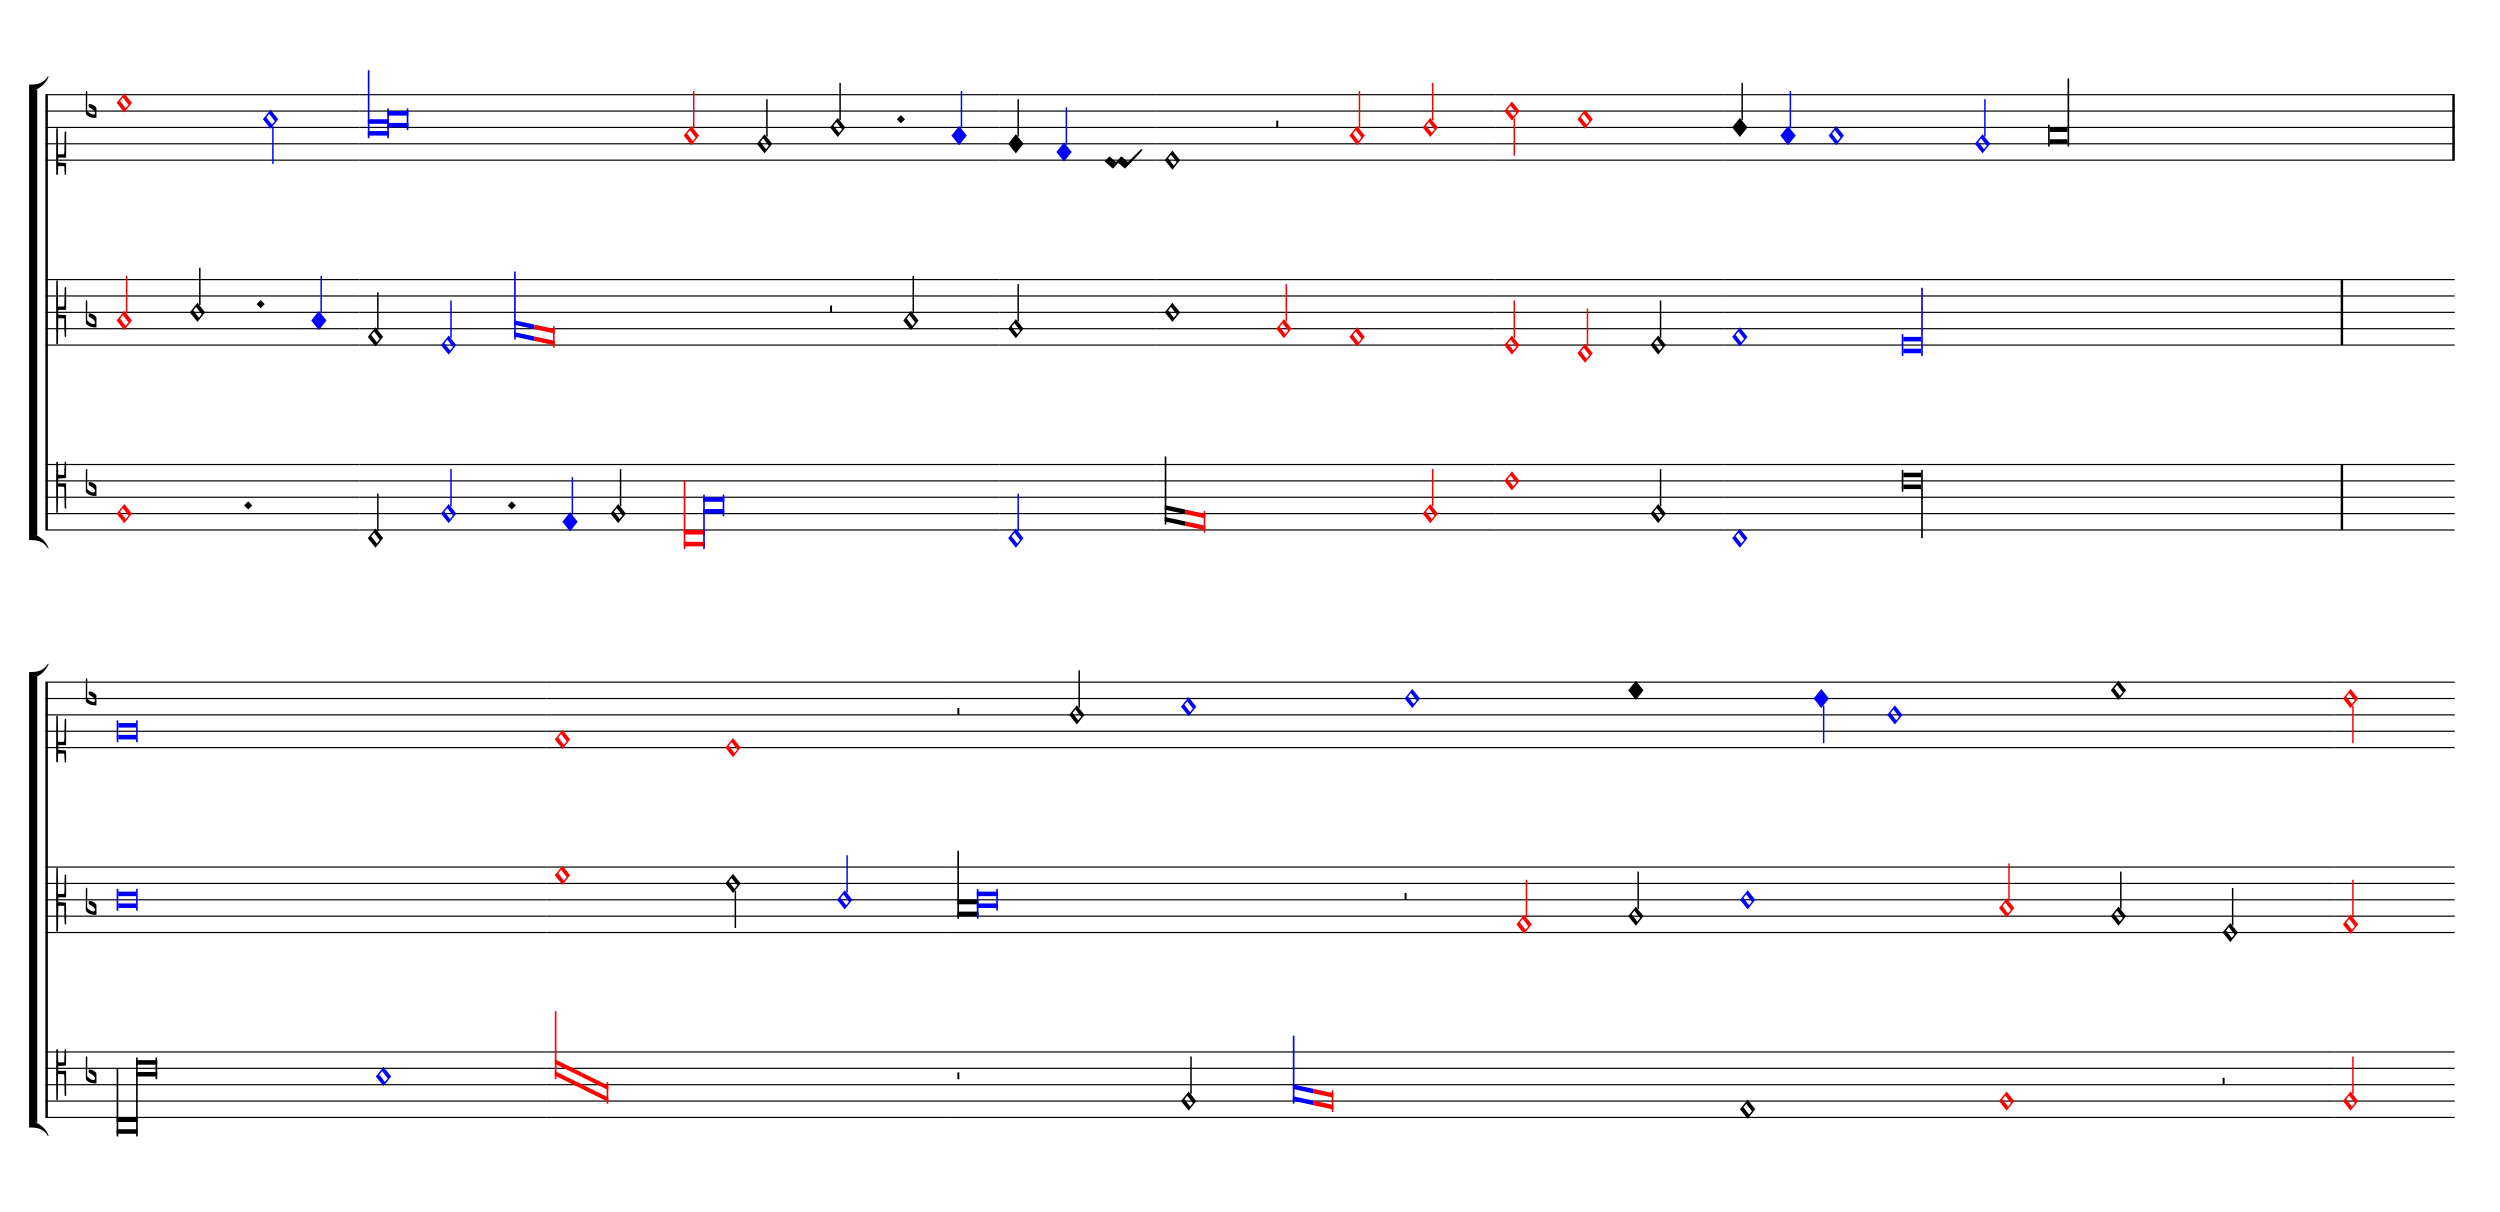 <ns0:svg xmlns="http://www.w3.org/1999/xlink" xmlns:ns0="http://www.w3.org/2000/svg" width="825" height="400" version="1.1" overflow="visible" id="da50j5y" viewBox="0 0 27500 13330">
   <ns0:desc>Engraved by Verovio 5.1.0[undefined]</ns0:desc>
   <ns0:defs>
      <ns0:symbol id="EA02-da50j5y" viewBox="0 0 1000 1000" overflow="visible">
         <ns0:path transform="scale(0.75,-0.75)" d="M98 240c7 0 10 -4 12 -6l106 -93l17 -10l11 6l80 93l18 10h1c5 0 9 -2 12 -6l105 -93c5 -4 10 -8 16 -12c199 199 268 265 284 265c4 0 12 -6 12 -10c0 -16 -93 -126 -337 -369l-6 -7c-9 -7 -16 -10 -20 -10h-1c-3 0 -7 2 -10 6l-105 94c-6 5 -12 7 -19 7 c-4 0 -7 -1 -9 -3l-81 -94c-7 -7 -14 -10 -19 -10h-1c-3 0 -7 2 -10 6v1l-104 93c-6 6 -33 29 -50 39c0 16 98 103 98 103z" stroke="black" />
      </ns0:symbol>
      <ns0:symbol id="E90A-da50j5y" viewBox="0 0 1000 1000" overflow="visible">
         <ns0:path transform="scale(0.75,-0.75)" d="M2 -206c0 55 -1 106 -1 155c0 240 2 404 3 426c0 0 2 17 19 17c15 0 15 -20 15 -20l3 -132l3 -118h70h40s6 -1 9 2s3 7 3 7l2 109l7 138c2 9 6 14 16 14c13 0 13 -20 13 -20v-154l-1 -152s-2 -4 -5 -7s-8 -3 -8 -3l-82 -5l-64 -3v-48v-49l69 -3s26 3 71 3c8 0 9 0 16 -7 c3 -7 3 -11 4 -19c0 -46 1 -226 1 -226v-244s8 -20 -12 -20s-19 20 -19 20l-4 222v27c0 53 0 164 -8 172c-5 5 -24 6 -35 6h-8h-79l-2 -315l-3 -204c0 -10 -9 -17 -17 -17c-7 0 -14 5 -14 17z" stroke="black" />
      </ns0:symbol>
      <ns0:symbol id="E9E0-da50j5y" viewBox="0 0 1000 1000" overflow="visible">
         <ns0:path transform="scale(0.75,-0.75)" d="M0 -49v426c0 13 2 36 18 36c12 -1 12 -18 12 -39c0 -20 -3 -362 -3 -362c0 -3 2 -9 11 -18c28 -33 74 -65 120 -65c6 0 28 2 28 35c0 37 -44 69 -76 86l-42 24s-9 1 -9 27v35c0 3 1 9 14 9c14 -1 50 -6 83 -26c32 -22 61 -38 61 -71v-185c0 -1 -14 -3 -26 -3h-2 c-20 0 -110 1 -171 60c0 0 -11 8 -18 31z" stroke="black" />
      </ns0:symbol>
      <ns0:symbol id="E907-da50j5y" viewBox="0 0 1000 1000" overflow="visible">
         <ns0:path transform="scale(0.75,-0.75)" d="M2 206l2 431c0 12 7 17 14 17c8 0 17 -7 17 -17l3 -204l2 -315h79h8c11 0 30 1 35 6c8 8 8 139 8 192v27l4 222s-1 20 19 20s12 -20 12 -20v-244s-1 -200 -1 -246c-1 -8 -1 -12 -4 -19c-7 -7 -8 -7 -16 -7c-45 0 -71 3 -71 3l-69 -3v-49v-48l64 -3l82 -5s5 0 8 -3 s5 -7 5 -7l1 -62v-154s0 -20 -13 -20c-10 0 -14 5 -16 14l-7 138l-2 19s0 4 -3 7s-9 2 -9 2h-40h-70l-3 -28l-3 -132s0 -20 -15 -20c-17 0 -19 17 -19 17c-1 22 -3 96 -3 336c0 49 1 100 1 155z" stroke="black" />
      </ns0:symbol>
      <ns0:symbol id="E004-da50j5y" viewBox="0 0 1000 1000" overflow="visible">
         <ns0:path transform="scale(0.75,-0.75)" d="M0 0h53c30 0 59 -1 83 -5c206 -95 258 -264 263 -271c0 -1 -14 -7 -15 -6c-88 154 -251 170 -321 170c-1 0 -63 1 -63 1v111z" stroke="black" />
      </ns0:symbol>
      <ns0:symbol id="E003-da50j5y" viewBox="0 0 1000 1000" overflow="visible">
         <ns0:path transform="scale(0.75,-0.75)" d="M0 -0v111c0 0 62 1 63 1c70 0 233 16 321 170c1 1 15 -5 15 -6c-5 -7 -57 -176 -263 -271c-24 -4 -53 -5 -83 -5h-53z" stroke="black" />
      </ns0:symbol>
      <ns0:symbol id="E93D-da50j5y" viewBox="0 0 1000 1000" overflow="visible">
         <ns0:path transform="scale(0.75,-0.75)" d="M156 195l156 -195l-156 -195l-156 195z" stroke="black" />
      </ns0:symbol>
      <ns0:symbol id="E909-da50j5y" viewBox="0 0 1000 1000" overflow="visible">
         <ns0:path transform="scale(0.75,-0.75)" d="M2 206l2 431c0 12 7 17 14 17c8 0 17 -7 17 -17l3 -204l2 -315h79h8c11 0 30 1 35 6c8 8 8 69 8 122v27l4 222s-1 20 19 20s12 -20 12 -20v-244s-1 -130 -1 -176c-1 -8 -1 -12 -4 -19c-7 -7 -8 -7 -16 -7c-45 0 -71 3 -71 3l-69 -3v-49v-48l64 -3l82 -5s5 0 8 -3 s5 -7 5 -7l1 -262v-154s0 -20 -13 -20c-10 0 -14 5 -16 14l-7 138l-2 219s0 4 -3 7s-9 2 -9 2h-40h-70l-3 -378l-3 -132s0 -20 -15 -20c-17 0 -19 17 -19 17c-1 22 -3 446 -3 686c0 49 1 100 1 155z" stroke="black" />
      </ns0:symbol>
      <ns0:symbol id="E93C-da50j5y" viewBox="0 0 1000 1000" overflow="visible">
         <ns0:path transform="scale(0.75,-0.75)" d="M156 195l156 -195l-156 -195l-156 195zM127 110l-57 -71l115 -149l57 71z" stroke="black" />
      </ns0:symbol>
      <ns0:symbol id="E93F-da50j5y" viewBox="0 0 1000 1000" overflow="visible">
         <ns0:path transform="scale(0.75,-0.75)" d="M0 -760v760h30v-760h-30z" stroke="black" />
      </ns0:symbol>
      <ns0:symbol id="E93E-da50j5y" viewBox="0 0 1000 1000" overflow="visible">
         <ns0:path transform="scale(0.75,-0.75)" d="M0 760h30v-760h-30v760z" stroke="black" />
      </ns0:symbol>
      <ns0:symbol id="E9F5-da50j5y" viewBox="0 0 1000 1000" overflow="visible">
         <ns0:path transform="scale(0.75,-0.75)" d="M0 140h40v-140h-40v140z" stroke="black" />
      </ns0:symbol>
      <ns0:symbol id="E9F4-da50j5y" viewBox="0 0 1000 1000" overflow="visible">
         <ns0:path transform="scale(0.75,-0.75)" d="M0 250h40v-140h-40v140z" stroke="black" />
      </ns0:symbol>
   </ns0:defs>
   <ns0:style type="text/css">#da50j5y g.page-margin {font-family:Times,serif;} #da50j5y g.ending, #da50j5y g.fing, #da50j5y g.reh, #da50j5y g.tempo {font-weight:bold;} #da50j5y g.dir, #da50j5y g.dynam, #da50j5y g.mNum {font-style:italic;} #da50j5y g.label {font-weight:normal;} #da50j5y path {stroke:currentColor}</ns0:style>
   <ns0:g class="page-margin" transform="translate(500, 500)">
         <ns0:g id="s1m0wrr4" class="system">
            <ns0:path d="M13 540 L13 5328" stroke-width="27" stroke="black" />
            <ns0:g id="g2c5tq2" class="grpSym">
               <ns0:use href="#E003-da50j5y" x="-180" y="489" height="720" width="720" />
               <ns0:use href="#E004-da50j5y" x="-180" y="5379" height="720" width="720" />
               <ns0:rect stroke-opacity="1" fill-opacity="1" x="-180" y="483" height="4902" width="90" />
            </ns0:g>
            <ns0:g id="sb8lybz" class="staff">
               <ns0:path d="M0 540 L3453 540" stroke-width="13" stroke="black" />
               <ns0:path d="M0 720 L3453 720" stroke-width="13" stroke="black" />
               <ns0:path d="M0 900 L3453 900" stroke-width="13" stroke="black" />
               <ns0:path d="M0 1080 L3453 1080" stroke-width="13" stroke="black" />
               <ns0:path d="M0 1260 L3453 1260" stroke-width="13" stroke="black" />
               <ns0:g id="c1jkrrki" class="clef">
                  <ns0:use href="#E907-da50j5y" x="117" y="1260" height="720" width="720" />
               </ns0:g>
               <ns0:g id="k1x71ixu" class="keySig">
                  <ns0:g id="k1074vtu" class="keyAccid">
                     <ns0:use href="#E9E0-da50j5y" x="444" y="720" height="720" width="720" />
                  </ns0:g>
               </ns0:g>
               <ns0:g id="l1wnx27h" class="layer">
                  <ns0:g id="n1ecl2e5" class="note" color="red" fill="red">
                     <ns0:g class="notehead">
                        <ns0:use href="#E93C-da50j5y" x="783" y="630" height="720" width="720" />
                     </ns0:g>
                  </ns0:g>
                  <ns0:g id="nnaffux" class="note" color="blue" fill="blue">
                     <ns0:g class="notehead">
                        <ns0:use href="#E93C-da50j5y" x="2392" y="810" height="720" width="720" />
                     </ns0:g>
                     <ns0:g id="s1pcg9wf" class="stem">
                        <ns0:use href="#E93F-da50j5y" x="2494" y="890" height="720" width="720" />
                     </ns0:g>
                  </ns0:g>
               </ns0:g>
            </ns0:g>
            <ns0:g id="s1ftcix4" class="staff">
               <ns0:path d="M0 2574 L3453 2574" stroke-width="13" stroke="black" />
               <ns0:path d="M0 2754 L3453 2754" stroke-width="13" stroke="black" />
               <ns0:path d="M0 2934 L3453 2934" stroke-width="13" stroke="black" />
               <ns0:path d="M0 3114 L3453 3114" stroke-width="13" stroke="black" />
               <ns0:path d="M0 3294 L3453 3294" stroke-width="13" stroke="black" />
               <ns0:g id="c1pzmjne" class="clef">
                  <ns0:use href="#E909-da50j5y" x="117" y="2934" height="720" width="720" />
               </ns0:g>
               <ns0:g id="kb4ee0d" class="keySig">
                  <ns0:g id="ko5xp95" class="keyAccid">
                     <ns0:use href="#E9E0-da50j5y" x="444" y="3024" height="720" width="720" />
                  </ns0:g>
               </ns0:g>
               <ns0:g id="ljr7u6s" class="layer">
                  <ns0:g id="n1w89wkk" class="note" color="red" fill="red">
                     <ns0:g class="notehead">
                        <ns0:use href="#E93C-da50j5y" x="783" y="3024" height="720" width="720" />
                     </ns0:g>
                     <ns0:g id="s1m4tb5e" class="stem">
                        <ns0:use href="#E93E-da50j5y" x="885" y="2944" height="720" width="720" />
                     </ns0:g>
                  </ns0:g>
                  <ns0:g id="n249m6m" class="note">
                     <ns0:g class="notehead">
                        <ns0:use href="#E93C-da50j5y" x="1588" y="2934" height="720" width="720" />
                     </ns0:g>
                     <ns0:g id="s1tvjodc" class="stem">
                        <ns0:use href="#E93E-da50j5y" x="1690" y="2854" height="720" width="720" />
                     </ns0:g>
                  </ns0:g>
                  <ns0:g id="dv4i4wu" class="dot">
                     <ns0:polygon stroke-opacity="1" fill-opacity="1" points="2322,2844 2367,2799 2412,2844 2367,2889" />
                  </ns0:g>
                  <ns0:g id="nmv4qe3" class="note" color="blue" fill="blue">
                     <ns0:g class="notehead">
                        <ns0:use href="#E93D-da50j5y" x="2923" y="3024" height="720" width="720" />
                     </ns0:g>
                     <ns0:g id="s3fsh68" class="stem">
                        <ns0:use href="#E93E-da50j5y" x="3025" y="2944" height="720" width="720" />
                     </ns0:g>
                  </ns0:g>
               </ns0:g>
            </ns0:g>
            <ns0:g id="s1wq2yb4" class="staff">
               <ns0:path d="M0 4608 L3453 4608" stroke-width="13" stroke="black" />
               <ns0:path d="M0 4788 L3453 4788" stroke-width="13" stroke="black" />
               <ns0:path d="M0 4968 L3453 4968" stroke-width="13" stroke="black" />
               <ns0:path d="M0 5148 L3453 5148" stroke-width="13" stroke="black" />
               <ns0:path d="M0 5328 L3453 5328" stroke-width="13" stroke="black" />
               <ns0:g id="c1p2cxtu" class="clef">
                  <ns0:use href="#E90A-da50j5y" x="117" y="4788" height="720" width="720" />
               </ns0:g>
               <ns0:g id="k1yj1sux" class="keySig">
                  <ns0:g id="k1cgpv5n" class="keyAccid">
                     <ns0:use href="#E9E0-da50j5y" x="444" y="4878" height="720" width="720" />
                  </ns0:g>
               </ns0:g>
               <ns0:g id="lki02s5" class="layer">
                  <ns0:g id="n1sv9u08" class="note" color="red" fill="red">
                     <ns0:g class="notehead">
                        <ns0:use href="#E93C-da50j5y" x="783" y="5148" height="720" width="720" />
                     </ns0:g>
                  </ns0:g>
                  <ns0:g id="diq6r8r" class="dot">
                     <ns0:polygon stroke-opacity="1" fill-opacity="1" points="2185,5058 2230,5013 2275,5058 2230,5103" />
                  </ns0:g>
               </ns0:g>
            </ns0:g>
            <ns0:g id="s1ri2csv" class="staff">
               <ns0:path d="M3453 540 L10497 540" stroke-width="13" stroke="black" />
               <ns0:path d="M3453 720 L10497 720" stroke-width="13" stroke="black" />
               <ns0:path d="M3453 900 L10497 900" stroke-width="13" stroke="black" />
               <ns0:path d="M3453 1080 L10497 1080" stroke-width="13" stroke="black" />
               <ns0:path d="M3453 1260 L10497 1260" stroke-width="13" stroke="black" />
               <ns0:g id="l1pne7mi" class="layer">
                  <ns0:g id="l1rl9os1" class="ligature">
                     <ns0:g id="n16zot0u" class="note" color="blue" fill="blue">
                        <ns0:polygon stroke-opacity="1" fill-opacity="1" points="3546,810 3778,810 3778,860 3546,860" />
                        <ns0:polygon stroke-opacity="1" fill-opacity="1" points="3546,990 3778,990 3778,940 3546,940" />
                        <ns0:rect stroke-opacity="1" fill-opacity="1" x="3546" y="270" height="750" width="18" rx="6" />
                     </ns0:g>
                     <ns0:g id="navyru5" class="note" color="blue" fill="blue">
                        <ns0:polygon stroke-opacity="1" fill-opacity="1" points="3760,720 3992,720 3992,770 3760,770" />
                        <ns0:polygon stroke-opacity="1" fill-opacity="1" points="3760,900 3992,900 3992,850 3760,850" />
                        <ns0:rect stroke-opacity="1" fill-opacity="1" x="3760" y="690" height="330" width="18" rx="6" />
                        <ns0:rect stroke-opacity="1" fill-opacity="1" x="3974" y="690" height="240" width="18" rx="6" />
                     </ns0:g>
                  </ns0:g>
                  <ns0:g id="n1ha1t2l" class="note" color="red" fill="red">
                     <ns0:g class="notehead">
                        <ns0:use href="#E93C-da50j5y" x="7021" y="990" height="720" width="720" />
                     </ns0:g>
                     <ns0:g id="srew7me" class="stem">
                        <ns0:use href="#E93E-da50j5y" x="7123" y="910" height="720" width="720" />
                     </ns0:g>
                  </ns0:g>
                  <ns0:g id="no59lw" class="note">
                     <ns0:g class="notehead">
                        <ns0:use href="#E93C-da50j5y" x="7826" y="1080" height="720" width="720" />
                     </ns0:g>
                     <ns0:g id="sqvzp1" class="stem">
                        <ns0:use href="#E93E-da50j5y" x="7928" y="1000" height="720" width="720" />
                     </ns0:g>
                  </ns0:g>
                  <ns0:g id="n1s33tsw" class="note">
                     <ns0:g class="notehead">
                        <ns0:use href="#E93C-da50j5y" x="8631" y="900" height="720" width="720" />
                     </ns0:g>
                     <ns0:g id="s1nyq2pi" class="stem">
                        <ns0:use href="#E93E-da50j5y" x="8733" y="820" height="720" width="720" />
                     </ns0:g>
                  </ns0:g>
                  <ns0:g id="d1nc3za0" class="dot">
                     <ns0:polygon stroke-opacity="1" fill-opacity="1" points="9365,810 9410,765 9455,810 9410,855" />
                  </ns0:g>
                  <ns0:g id="n1n5yydy" class="note" color="blue" fill="blue">
                     <ns0:g class="notehead">
                        <ns0:use href="#E93D-da50j5y" x="9966" y="990" height="720" width="720" />
                     </ns0:g>
                     <ns0:g id="svl5xhz" class="stem">
                        <ns0:use href="#E93E-da50j5y" x="10068" y="910" height="720" width="720" />
                     </ns0:g>
                  </ns0:g>
               </ns0:g>
            </ns0:g>
            <ns0:g id="sr4yy2l" class="staff">
               <ns0:path d="M3453 2574 L10497 2574" stroke-width="13" stroke="black" />
               <ns0:path d="M3453 2754 L10497 2754" stroke-width="13" stroke="black" />
               <ns0:path d="M3453 2934 L10497 2934" stroke-width="13" stroke="black" />
               <ns0:path d="M3453 3114 L10497 3114" stroke-width="13" stroke="black" />
               <ns0:path d="M3453 3294 L10497 3294" stroke-width="13" stroke="black" />
               <ns0:g id="lp5xk1v" class="layer">
                  <ns0:g id="n118qer1" class="note">
                     <ns0:g class="notehead">
                        <ns0:use href="#E93C-da50j5y" x="3546" y="3204" height="720" width="720" />
                     </ns0:g>
                     <ns0:g id="sx7ii5w" class="stem">
                        <ns0:use href="#E93E-da50j5y" x="3648" y="3124" height="720" width="720" />
                     </ns0:g>
                  </ns0:g>
                  <ns0:g id="nm33ovv" class="note" color="blue" fill="blue">
                     <ns0:g class="notehead">
                        <ns0:use href="#E93C-da50j5y" x="4351" y="3294" height="720" width="720" />
                     </ns0:g>
                     <ns0:g id="s8ybue0" class="stem">
                        <ns0:use href="#E93E-da50j5y" x="4453" y="3214" height="720" width="720" />
                     </ns0:g>
                  </ns0:g>
                  <ns0:g id="l1y00gxz" class="ligature">
                     <ns0:g id="nwgx33m" class="note" color="blue" fill="blue">
                        <ns0:polygon stroke-opacity="1" fill-opacity="1" points="5155,3021 5379,3069 5379,3119 5155,3071" />
                        <ns0:polygon stroke-opacity="1" fill-opacity="1" points="5155,3201 5379,3249 5379,3199 5155,3151" />
                        <ns0:rect stroke-opacity="1" fill-opacity="1" x="5155" y="2484" height="750" width="18" rx="6" />
                     </ns0:g>
                     <ns0:g id="n4026ww" class="note" color="red" fill="red">
                        <ns0:polygon stroke-opacity="1" fill-opacity="1" points="5378,3069 5601,3117 5601,3167 5378,3119" />
                        <ns0:polygon stroke-opacity="1" fill-opacity="1" points="5378,3249 5601,3297 5601,3247 5378,3199" />
                        <ns0:rect stroke-opacity="1" fill-opacity="1" x="5583" y="3084" height="240" width="18" rx="6" />
                     </ns0:g>
                  </ns0:g>
                  <ns0:g id="r1ultn3y" class="rest">
                     <ns0:use href="#E9F5-da50j5y" x="8631" y="2934" height="720" width="720" />
                     <ns0:g class="ledgerLines" />
                  </ns0:g>
                  <ns0:g id="n1gu6op6" class="note">
                     <ns0:g class="notehead">
                        <ns0:use href="#E93C-da50j5y" x="9436" y="3024" height="720" width="720" />
                     </ns0:g>
                     <ns0:g id="sejc58a" class="stem">
                        <ns0:use href="#E93E-da50j5y" x="9538" y="2944" height="720" width="720" />
                     </ns0:g>
                  </ns0:g>
               </ns0:g>
            </ns0:g>
            <ns0:g id="ssroux0" class="staff">
               <ns0:path d="M3453 4608 L10497 4608" stroke-width="13" stroke="black" />
               <ns0:path d="M3453 4788 L10497 4788" stroke-width="13" stroke="black" />
               <ns0:path d="M3453 4968 L10497 4968" stroke-width="13" stroke="black" />
               <ns0:path d="M3453 5148 L10497 5148" stroke-width="13" stroke="black" />
               <ns0:path d="M3453 5328 L10497 5328" stroke-width="13" stroke="black" />
               <ns0:g id="l11tbals" class="layer">
                  <ns0:g id="n5pgb4n" class="note">
                     <ns0:g class="notehead">
                        <ns0:use href="#E93C-da50j5y" x="3546" y="5418" height="720" width="720" />
                     </ns0:g>
                     <ns0:g id="snehktr" class="stem">
                        <ns0:use href="#E93E-da50j5y" x="3648" y="5338" height="720" width="720" />
                     </ns0:g>
                  </ns0:g>
                  <ns0:g id="nh9lxq" class="note" color="blue" fill="blue">
                     <ns0:g class="notehead">
                        <ns0:use href="#E93C-da50j5y" x="4351" y="5148" height="720" width="720" />
                     </ns0:g>
                     <ns0:g id="s1842pvo" class="stem">
                        <ns0:use href="#E93E-da50j5y" x="4453" y="5068" height="720" width="720" />
                     </ns0:g>
                  </ns0:g>
                  <ns0:g id="d1f4go0m" class="dot">
                     <ns0:polygon stroke-opacity="1" fill-opacity="1" points="5085,5058 5130,5013 5175,5058 5130,5103" />
                  </ns0:g>
                  <ns0:g id="nmg07ov" class="note" color="blue" fill="blue">
                     <ns0:g class="notehead">
                        <ns0:use href="#E93D-da50j5y" x="5686" y="5238" height="720" width="720" />
                     </ns0:g>
                     <ns0:g id="sswbb92" class="stem">
                        <ns0:use href="#E93E-da50j5y" x="5788" y="5158" height="720" width="720" />
                     </ns0:g>
                  </ns0:g>
                  <ns0:g id="n1wrhu0q" class="note">
                     <ns0:g class="notehead">
                        <ns0:use href="#E93C-da50j5y" x="6216" y="5148" height="720" width="720" />
                     </ns0:g>
                     <ns0:g id="s88k4v3" class="stem">
                        <ns0:use href="#E93E-da50j5y" x="6318" y="5068" height="720" width="720" />
                     </ns0:g>
                  </ns0:g>
                  <ns0:g id="l1o2g6do" class="ligature">
                     <ns0:g id="n1b6sx51" class="note" color="red" fill="red">
                        <ns0:polygon stroke-opacity="1" fill-opacity="1" points="7021,5328 7253,5328 7253,5378 7021,5378" />
                        <ns0:polygon stroke-opacity="1" fill-opacity="1" points="7021,5508 7253,5508 7253,5458 7021,5458" />
                        <ns0:rect stroke-opacity="1" fill-opacity="1" x="7021" y="4788" height="750" width="18" rx="6" />
                     </ns0:g>
                     <ns0:g id="n1ns8m3z" class="note" color="blue" fill="blue">
                        <ns0:polygon stroke-opacity="1" fill-opacity="1" points="7235,4968 7467,4968 7467,5018 7235,5018" />
                        <ns0:polygon stroke-opacity="1" fill-opacity="1" points="7235,5148 7467,5148 7467,5098 7235,5098" />
                        <ns0:rect stroke-opacity="1" fill-opacity="1" x="7235" y="4938" height="600" width="18" rx="6" />
                        <ns0:rect stroke-opacity="1" fill-opacity="1" x="7449" y="4938" height="240" width="18" rx="6" />
                     </ns0:g>
                  </ns0:g>
               </ns0:g>
            </ns0:g>
            <ns0:g id="s1ymd2ag" class="staff">
               <ns0:path d="M10497 540 L12219 540" stroke-width="13" stroke="black" />
               <ns0:path d="M10497 720 L12219 720" stroke-width="13" stroke="black" />
               <ns0:path d="M10497 900 L12219 900" stroke-width="13" stroke="black" />
               <ns0:path d="M10497 1080 L12219 1080" stroke-width="13" stroke="black" />
               <ns0:path d="M10497 1260 L12219 1260" stroke-width="13" stroke="black" />
               <ns0:g id="lf2eonp" class="layer">
                  <ns0:g id="nvspy2c" class="note">
                     <ns0:g class="notehead">
                        <ns0:use href="#E93D-da50j5y" x="10590" y="1080" height="720" width="720" />
                     </ns0:g>
                     <ns0:g id="s1rzhdpj" class="stem">
                        <ns0:use href="#E93E-da50j5y" x="10692" y="1000" height="720" width="720" />
                     </ns0:g>
                  </ns0:g>
                  <ns0:g id="n1tjslja" class="note" color="blue" fill="blue">
                     <ns0:g class="notehead">
                        <ns0:use href="#E93D-da50j5y" x="11120" y="1170" height="720" width="720" />
                     </ns0:g>
                     <ns0:g id="s2stqqq" class="stem">
                        <ns0:use href="#E93E-da50j5y" x="11222" y="1090" height="720" width="720" />
                     </ns0:g>
                  </ns0:g>
                  <ns0:g id="c19i5blc" class="custos">
                     <ns0:use href="#EA02-da50j5y" x="11651" y="1350" height="720" width="720" />
                  </ns0:g>
               </ns0:g>
            </ns0:g>
            <ns0:g id="s10ozdd5" class="staff">
               <ns0:path d="M10497 2574 L12219 2574" stroke-width="13" stroke="black" />
               <ns0:path d="M10497 2754 L12219 2754" stroke-width="13" stroke="black" />
               <ns0:path d="M10497 2934 L12219 2934" stroke-width="13" stroke="black" />
               <ns0:path d="M10497 3114 L12219 3114" stroke-width="13" stroke="black" />
               <ns0:path d="M10497 3294 L12219 3294" stroke-width="13" stroke="black" />
               <ns0:g id="l1geb4ol" class="layer">
                  <ns0:g id="nqa40k4" class="note">
                     <ns0:g class="notehead">
                        <ns0:use href="#E93C-da50j5y" x="10590" y="3114" height="720" width="720" />
                     </ns0:g>
                     <ns0:g id="s2eygx7" class="stem">
                        <ns0:use href="#E93E-da50j5y" x="10692" y="3034" height="720" width="720" />
                     </ns0:g>
                  </ns0:g>
               </ns0:g>
            </ns0:g>
            <ns0:g id="sh7mm9y" class="staff">
               <ns0:path d="M10497 4608 L12219 4608" stroke-width="13" stroke="black" />
               <ns0:path d="M10497 4788 L12219 4788" stroke-width="13" stroke="black" />
               <ns0:path d="M10497 4968 L12219 4968" stroke-width="13" stroke="black" />
               <ns0:path d="M10497 5148 L12219 5148" stroke-width="13" stroke="black" />
               <ns0:path d="M10497 5328 L12219 5328" stroke-width="13" stroke="black" />
               <ns0:g id="l1v02zis" class="layer">
                  <ns0:g id="nfpnhdq" class="note" color="blue" fill="blue">
                     <ns0:g class="notehead">
                        <ns0:use href="#E93C-da50j5y" x="10590" y="5418" height="720" width="720" />
                     </ns0:g>
                     <ns0:g id="s1qy3mf4" class="stem">
                        <ns0:use href="#E93E-da50j5y" x="10692" y="5338" height="720" width="720" />
                     </ns0:g>
                  </ns0:g>
               </ns0:g>
            </ns0:g>
            <ns0:g id="swijzzz" class="staff">
               <ns0:path d="M12219 540 L15954 540" stroke-width="13" stroke="black" />
               <ns0:path d="M12219 720 L15954 720" stroke-width="13" stroke="black" />
               <ns0:path d="M12219 900 L15954 900" stroke-width="13" stroke="black" />
               <ns0:path d="M12219 1080 L15954 1080" stroke-width="13" stroke="black" />
               <ns0:path d="M12219 1260 L15954 1260" stroke-width="13" stroke="black" />
               <ns0:g id="li2k6kc" class="layer">
                  <ns0:g id="n13a9rln" class="note">
                     <ns0:g class="notehead">
                        <ns0:use href="#E93C-da50j5y" x="12312" y="1260" height="720" width="720" />
                     </ns0:g>
                  </ns0:g>
                  <ns0:g id="riop3vx" class="rest">
                     <ns0:use href="#E9F5-da50j5y" x="13539" y="900" height="720" width="720" />
                     <ns0:g class="ledgerLines" />
                  </ns0:g>
                  <ns0:g id="n1s4fz9n" class="note" color="red" fill="red">
                     <ns0:g class="notehead">
                        <ns0:use href="#E93C-da50j5y" x="14344" y="990" height="720" width="720" />
                     </ns0:g>
                     <ns0:g id="s1f5j3ql" class="stem">
                        <ns0:use href="#E93E-da50j5y" x="14446" y="910" height="720" width="720" />
                     </ns0:g>
                  </ns0:g>
                  <ns0:g id="n4d54hu" class="note" color="red" fill="red">
                     <ns0:g class="notehead">
                        <ns0:use href="#E93C-da50j5y" x="15149" y="900" height="720" width="720" />
                     </ns0:g>
                     <ns0:g id="s1mijckz" class="stem">
                        <ns0:use href="#E93E-da50j5y" x="15251" y="820" height="720" width="720" />
                     </ns0:g>
                  </ns0:g>
               </ns0:g>
            </ns0:g>
            <ns0:g id="s6bpktt" class="staff">
               <ns0:path d="M12219 2574 L15954 2574" stroke-width="13" stroke="black" />
               <ns0:path d="M12219 2754 L15954 2754" stroke-width="13" stroke="black" />
               <ns0:path d="M12219 2934 L15954 2934" stroke-width="13" stroke="black" />
               <ns0:path d="M12219 3114 L15954 3114" stroke-width="13" stroke="black" />
               <ns0:path d="M12219 3294 L15954 3294" stroke-width="13" stroke="black" />
               <ns0:g id="l31787w" class="layer">
                  <ns0:g id="nerhcac" class="note">
                     <ns0:g class="notehead">
                        <ns0:use href="#E93C-da50j5y" x="12312" y="2934" height="720" width="720" />
                     </ns0:g>
                  </ns0:g>
                  <ns0:g id="n1ufrykz" class="note" color="red" fill="red">
                     <ns0:g class="notehead">
                        <ns0:use href="#E93C-da50j5y" x="13539" y="3114" height="720" width="720" />
                     </ns0:g>
                     <ns0:g id="sw3z0df" class="stem">
                        <ns0:use href="#E93E-da50j5y" x="13641" y="3034" height="720" width="720" />
                     </ns0:g>
                  </ns0:g>
                  <ns0:g id="n2yujr9" class="note" color="red" fill="red">
                     <ns0:g class="notehead">
                        <ns0:use href="#E93C-da50j5y" x="14344" y="3204" height="720" width="720" />
                     </ns0:g>
                  </ns0:g>
               </ns0:g>
            </ns0:g>
            <ns0:g id="sdag59y" class="staff">
               <ns0:path d="M12219 4608 L15954 4608" stroke-width="13" stroke="black" />
               <ns0:path d="M12219 4788 L15954 4788" stroke-width="13" stroke="black" />
               <ns0:path d="M12219 4968 L15954 4968" stroke-width="13" stroke="black" />
               <ns0:path d="M12219 5148 L15954 5148" stroke-width="13" stroke="black" />
               <ns0:path d="M12219 5328 L15954 5328" stroke-width="13" stroke="black" />
               <ns0:g id="l11nkvqm" class="layer">
                  <ns0:g id="lktiyy2" class="ligature">
                     <ns0:g id="nmsr2rf" class="note">
                        <ns0:polygon stroke-opacity="1" fill-opacity="1" points="12312,5055 12536,5103 12536,5153 12312,5105" />
                        <ns0:polygon stroke-opacity="1" fill-opacity="1" points="12312,5235 12536,5283 12536,5233 12312,5185" />
                        <ns0:rect stroke-opacity="1" fill-opacity="1" x="12312" y="4518" height="750" width="18" rx="6" />
                     </ns0:g>
                     <ns0:g id="n1lvso4r" class="note" color="red" fill="red">
                        <ns0:polygon stroke-opacity="1" fill-opacity="1" points="12535,5103 12758,5151 12758,5201 12535,5153" />
                        <ns0:polygon stroke-opacity="1" fill-opacity="1" points="12535,5283 12758,5331 12758,5281 12535,5233" />
                        <ns0:rect stroke-opacity="1" fill-opacity="1" x="12740" y="5118" height="240" width="18" rx="6" />
                     </ns0:g>
                  </ns0:g>
                  <ns0:g id="nxgzv45" class="note" color="red" fill="red">
                     <ns0:g class="notehead">
                        <ns0:use href="#E93C-da50j5y" x="15149" y="5148" height="720" width="720" />
                     </ns0:g>
                     <ns0:g id="s1f0p8uf" class="stem">
                        <ns0:use href="#E93E-da50j5y" x="15251" y="5068" height="720" width="720" />
                     </ns0:g>
                  </ns0:g>
               </ns0:g>
            </ns0:g>
            <ns0:g id="sarv3b5" class="staff">
               <ns0:path d="M15954 540 L18461 540" stroke-width="13" stroke="black" />
               <ns0:path d="M15954 720 L18461 720" stroke-width="13" stroke="black" />
               <ns0:path d="M15954 900 L18461 900" stroke-width="13" stroke="black" />
               <ns0:path d="M15954 1080 L18461 1080" stroke-width="13" stroke="black" />
               <ns0:path d="M15954 1260 L18461 1260" stroke-width="13" stroke="black" />
               <ns0:g id="l10d5eza" class="layer">
                  <ns0:g id="n2wq3uk" class="note" color="red" fill="red">
                     <ns0:g class="notehead">
                        <ns0:use href="#E93C-da50j5y" x="16047" y="720" height="720" width="720" />
                     </ns0:g>
                     <ns0:g id="s17vcowe" class="stem">
                        <ns0:use href="#E93F-da50j5y" x="16149" y="800" height="720" width="720" />
                     </ns0:g>
                  </ns0:g>
                  <ns0:g id="n1seiod9" class="note" color="red" fill="red">
                     <ns0:g class="notehead">
                        <ns0:use href="#E93C-da50j5y" x="16852" y="810" height="720" width="720" />
                     </ns0:g>
                  </ns0:g>
               </ns0:g>
            </ns0:g>
            <ns0:g id="sxzbp0d" class="staff">
               <ns0:path d="M15954 2574 L18461 2574" stroke-width="13" stroke="black" />
               <ns0:path d="M15954 2754 L18461 2754" stroke-width="13" stroke="black" />
               <ns0:path d="M15954 2934 L18461 2934" stroke-width="13" stroke="black" />
               <ns0:path d="M15954 3114 L18461 3114" stroke-width="13" stroke="black" />
               <ns0:path d="M15954 3294 L18461 3294" stroke-width="13" stroke="black" />
               <ns0:g id="l8x5slz" class="layer">
                  <ns0:g id="nxhn1dc" class="note" color="red" fill="red">
                     <ns0:g class="notehead">
                        <ns0:use href="#E93C-da50j5y" x="16047" y="3294" height="720" width="720" />
                     </ns0:g>
                     <ns0:g id="s12eeekw" class="stem">
                        <ns0:use href="#E93E-da50j5y" x="16149" y="3214" height="720" width="720" />
                     </ns0:g>
                  </ns0:g>
                  <ns0:g id="n232cwy" class="note" color="red" fill="red">
                     <ns0:g class="notehead">
                        <ns0:use href="#E93C-da50j5y" x="16852" y="3384" height="720" width="720" />
                     </ns0:g>
                     <ns0:g id="s1gucqcx" class="stem">
                        <ns0:use href="#E93E-da50j5y" x="16954" y="3304" height="720" width="720" />
                     </ns0:g>
                  </ns0:g>
                  <ns0:g id="n2t9nnp" class="note">
                     <ns0:g class="notehead">
                        <ns0:use href="#E93C-da50j5y" x="17656" y="3294" height="720" width="720" />
                     </ns0:g>
                     <ns0:g id="snvmep1" class="stem">
                        <ns0:use href="#E93E-da50j5y" x="17758" y="3214" height="720" width="720" />
                     </ns0:g>
                  </ns0:g>
               </ns0:g>
            </ns0:g>
            <ns0:g id="s1iegdd2" class="staff">
               <ns0:path d="M15954 4608 L18461 4608" stroke-width="13" stroke="black" />
               <ns0:path d="M15954 4788 L18461 4788" stroke-width="13" stroke="black" />
               <ns0:path d="M15954 4968 L18461 4968" stroke-width="13" stroke="black" />
               <ns0:path d="M15954 5148 L18461 5148" stroke-width="13" stroke="black" />
               <ns0:path d="M15954 5328 L18461 5328" stroke-width="13" stroke="black" />
               <ns0:g id="lorzn38" class="layer">
                  <ns0:g id="nwjlu0y" class="note" color="red" fill="red">
                     <ns0:g class="notehead">
                        <ns0:use href="#E93C-da50j5y" x="16047" y="4788" height="720" width="720" />
                     </ns0:g>
                  </ns0:g>
                  <ns0:g id="n1wmg5si" class="note">
                     <ns0:g class="notehead">
                        <ns0:use href="#E93C-da50j5y" x="17656" y="5148" height="720" width="720" />
                     </ns0:g>
                     <ns0:g id="s1iuhh6x" class="stem">
                        <ns0:use href="#E93E-da50j5y" x="17758" y="5068" height="720" width="720" />
                     </ns0:g>
                  </ns0:g>
               </ns0:g>
            </ns0:g>
            <ns0:g id="sglgo6h" class="staff">
               <ns0:path d="M18461 540 L26502 540" stroke-width="13" stroke="black" />
               <ns0:path d="M18461 720 L26502 720" stroke-width="13" stroke="black" />
               <ns0:path d="M18461 900 L26502 900" stroke-width="13" stroke="black" />
               <ns0:path d="M18461 1080 L26502 1080" stroke-width="13" stroke="black" />
               <ns0:path d="M18461 1260 L26502 1260" stroke-width="13" stroke="black" />
               <ns0:g id="l1tx0mkm" class="layer">
                  <ns0:g id="n1ma4ohp" class="note">
                     <ns0:g class="notehead">
                        <ns0:use href="#E93D-da50j5y" x="18554" y="900" height="720" width="720" />
                     </ns0:g>
                     <ns0:g id="sgd2p0a" class="stem">
                        <ns0:use href="#E93E-da50j5y" x="18656" y="820" height="720" width="720" />
                     </ns0:g>
                  </ns0:g>
                  <ns0:g id="nubaixq" class="note" color="blue" fill="blue">
                     <ns0:g class="notehead">
                        <ns0:use href="#E93D-da50j5y" x="19084" y="990" height="720" width="720" />
                     </ns0:g>
                     <ns0:g id="s1cdcpmt" class="stem">
                        <ns0:use href="#E93E-da50j5y" x="19186" y="910" height="720" width="720" />
                     </ns0:g>
                  </ns0:g>
                  <ns0:g id="n1ge1lif" class="note" color="blue" fill="blue">
                     <ns0:g class="notehead">
                        <ns0:use href="#E93C-da50j5y" x="19615" y="990" height="720" width="720" />
                     </ns0:g>
                  </ns0:g>
                  <ns0:g id="n1jarv71" class="note" color="blue" fill="blue">
                     <ns0:g class="notehead">
                        <ns0:use href="#E93C-da50j5y" x="21224" y="1080" height="720" width="720" />
                     </ns0:g>
                     <ns0:g id="s80dt6" class="stem">
                        <ns0:use href="#E93E-da50j5y" x="21326" y="1000" height="720" width="720" />
                     </ns0:g>
                  </ns0:g>
                  <ns0:g id="n1arblh3" class="note">
                     <ns0:g class="notehead">
                        <ns0:polygon stroke-opacity="1" fill-opacity="1" points="22047,900 22243,900 22243,950 22047,950" />
                        <ns0:polygon stroke-opacity="1" fill-opacity="1" points="22047,1080 22243,1080 22243,1030 22047,1030" />
                        <ns0:rect stroke-opacity="1" fill-opacity="1" x="22029" y="870" height="240" width="18" />
                     </ns0:g>
                     <ns0:g class="stem">
                        <ns0:rect stroke-opacity="1" fill-opacity="1" x="22243" y="360" height="750" width="18" />
                     </ns0:g>
                  </ns0:g>
                  <ns0:g id="b1ltj2vn" class="barLine">
                     <ns0:path d="M26489 540 L26489 1260" stroke-width="27" stroke="black" />
                  </ns0:g>
               </ns0:g>
            </ns0:g>
            <ns0:g id="s1r6jrc4" class="staff">
               <ns0:path d="M18461 2574 L26502 2574" stroke-width="13" stroke="black" />
               <ns0:path d="M18461 2754 L26502 2754" stroke-width="13" stroke="black" />
               <ns0:path d="M18461 2934 L26502 2934" stroke-width="13" stroke="black" />
               <ns0:path d="M18461 3114 L26502 3114" stroke-width="13" stroke="black" />
               <ns0:path d="M18461 3294 L26502 3294" stroke-width="13" stroke="black" />
               <ns0:g id="l15f59b6" class="layer">
                  <ns0:g id="n1homx46" class="note" color="blue" fill="blue">
                     <ns0:g class="notehead">
                        <ns0:use href="#E93C-da50j5y" x="18554" y="3204" height="720" width="720" />
                     </ns0:g>
                  </ns0:g>
                  <ns0:g id="n1i2n25k" class="note" color="blue" fill="blue">
                     <ns0:g class="notehead">
                        <ns0:polygon stroke-opacity="1" fill-opacity="1" points="20437,3204 20633,3204 20633,3254 20437,3254" />
                        <ns0:polygon stroke-opacity="1" fill-opacity="1" points="20437,3384 20633,3384 20633,3334 20437,3334" />
                        <ns0:rect stroke-opacity="1" fill-opacity="1" x="20419" y="3174" height="240" width="18" />
                     </ns0:g>
                     <ns0:g class="stem">
                        <ns0:rect stroke-opacity="1" fill-opacity="1" x="20633" y="2664" height="750" width="18" />
                     </ns0:g>
                  </ns0:g>
                  <ns0:g id="bu9xse7" class="barLine">
                     <ns0:path d="M25261 2574 L25261 3294" stroke-width="27" stroke="black" />
                  </ns0:g>
               </ns0:g>
            </ns0:g>
            <ns0:g id="s73lbck" class="staff">
               <ns0:path d="M18461 4608 L26502 4608" stroke-width="13" stroke="black" />
               <ns0:path d="M18461 4788 L26502 4788" stroke-width="13" stroke="black" />
               <ns0:path d="M18461 4968 L26502 4968" stroke-width="13" stroke="black" />
               <ns0:path d="M18461 5148 L26502 5148" stroke-width="13" stroke="black" />
               <ns0:path d="M18461 5328 L26502 5328" stroke-width="13" stroke="black" />
               <ns0:g id="lrf6s75" class="layer">
                  <ns0:g id="n1vgr5a1" class="note" color="blue" fill="blue">
                     <ns0:g class="notehead">
                        <ns0:use href="#E93C-da50j5y" x="18554" y="5418" height="720" width="720" />
                     </ns0:g>
                  </ns0:g>
                  <ns0:g id="nubne49" class="note">
                     <ns0:g class="notehead">
                        <ns0:polygon stroke-opacity="1" fill-opacity="1" points="20437,4698 20633,4698 20633,4748 20437,4748" />
                        <ns0:polygon stroke-opacity="1" fill-opacity="1" points="20437,4878 20633,4878 20633,4828 20437,4828" />
                        <ns0:rect stroke-opacity="1" fill-opacity="1" x="20419" y="4668" height="240" width="18" />
                     </ns0:g>
                     <ns0:g class="stem">
                        <ns0:rect stroke-opacity="1" fill-opacity="1" x="20633" y="4668" height="750" width="18" />
                     </ns0:g>
                  </ns0:g>
                  <ns0:g id="bpu3zo7" class="barLine">
                     <ns0:path d="M25261 4608 L25261 5328" stroke-width="27" stroke="black" />
                  </ns0:g>
               </ns0:g>
            </ns0:g>
            <ns0:g id="saaw9rl" class="systemMilestoneEnd s1" />
         </ns0:g>
         <ns0:g id="s1clmdpi" class="system">
            <ns0:path d="M13 7002 L13 11790" stroke-width="27" stroke="black" />
            <ns0:g id="g15zoc23" class="grpSym">
               <ns0:use href="#E003-da50j5y" x="-180" y="6951" height="720" width="720" />
               <ns0:use href="#E004-da50j5y" x="-180" y="11841" height="720" width="720" />
               <ns0:rect stroke-opacity="1" fill-opacity="1" x="-180" y="6945" height="4902" width="90" />
            </ns0:g>
            <ns0:g id="s2" class="section systemMilestone" />
            <ns0:g id="s1rz85cc" class="staff">
               <ns0:path d="M0 7002 L5510 7002" stroke-width="13" stroke="black" />
               <ns0:path d="M0 7182 L5510 7182" stroke-width="13" stroke="black" />
               <ns0:path d="M0 7362 L5510 7362" stroke-width="13" stroke="black" />
               <ns0:path d="M0 7542 L5510 7542" stroke-width="13" stroke="black" />
               <ns0:path d="M0 7722 L5510 7722" stroke-width="13" stroke="black" />
               <ns0:g id="c4nof63" class="clef">
                  <ns0:use href="#E907-da50j5y" x="117" y="7722" height="720" width="720" />
               </ns0:g>
               <ns0:g id="k13irgb9" class="keySig">
                  <ns0:g id="kg5l8xh" class="keyAccid">
                     <ns0:use href="#E9E0-da50j5y" x="444" y="7182" height="720" width="720" />
                  </ns0:g>
               </ns0:g>
               <ns0:g id="l12qipwq" class="layer">
                  <ns0:g id="n1a0284l" class="note" color="blue" fill="blue">
                     <ns0:g class="notehead">
                        <ns0:polygon stroke-opacity="1" fill-opacity="1" points="801,7452 997,7452 997,7502 801,7502" />
                        <ns0:polygon stroke-opacity="1" fill-opacity="1" points="801,7632 997,7632 997,7582 801,7582" />
                        <ns0:rect stroke-opacity="1" fill-opacity="1" x="783" y="7422" height="240" width="18" />
                        <ns0:rect stroke-opacity="1" fill-opacity="1" x="997" y="7422" height="240" width="18" />
                     </ns0:g>
                  </ns0:g>
               </ns0:g>
            </ns0:g>
            <ns0:g id="sggvk15" class="staff">
               <ns0:path d="M0 9036 L5510 9036" stroke-width="13" stroke="black" />
               <ns0:path d="M0 9216 L5510 9216" stroke-width="13" stroke="black" />
               <ns0:path d="M0 9396 L5510 9396" stroke-width="13" stroke="black" />
               <ns0:path d="M0 9576 L5510 9576" stroke-width="13" stroke="black" />
               <ns0:path d="M0 9756 L5510 9756" stroke-width="13" stroke="black" />
               <ns0:g id="co73cyz" class="clef">
                  <ns0:use href="#E909-da50j5y" x="117" y="9396" height="720" width="720" />
               </ns0:g>
               <ns0:g id="k104ri5h" class="keySig">
                  <ns0:g id="k1bqsspi" class="keyAccid">
                     <ns0:use href="#E9E0-da50j5y" x="444" y="9486" height="720" width="720" />
                  </ns0:g>
               </ns0:g>
               <ns0:g id="l12g3g0x" class="layer">
                  <ns0:g id="n13fh6h9" class="note" color="blue" fill="blue">
                     <ns0:g class="notehead">
                        <ns0:polygon stroke-opacity="1" fill-opacity="1" points="801,9306 997,9306 997,9356 801,9356" />
                        <ns0:polygon stroke-opacity="1" fill-opacity="1" points="801,9486 997,9486 997,9436 801,9436" />
                        <ns0:rect stroke-opacity="1" fill-opacity="1" x="783" y="9276" height="240" width="18" />
                        <ns0:rect stroke-opacity="1" fill-opacity="1" x="997" y="9276" height="240" width="18" />
                     </ns0:g>
                  </ns0:g>
               </ns0:g>
            </ns0:g>
            <ns0:g id="sjcnv3s" class="staff">
               <ns0:path d="M0 11070 L5510 11070" stroke-width="13" stroke="black" />
               <ns0:path d="M0 11250 L5510 11250" stroke-width="13" stroke="black" />
               <ns0:path d="M0 11430 L5510 11430" stroke-width="13" stroke="black" />
               <ns0:path d="M0 11610 L5510 11610" stroke-width="13" stroke="black" />
               <ns0:path d="M0 11790 L5510 11790" stroke-width="13" stroke="black" />
               <ns0:g id="c1eq9g6e" class="clef">
                  <ns0:use href="#E90A-da50j5y" x="117" y="11250" height="720" width="720" />
               </ns0:g>
               <ns0:g id="khffuja" class="keySig">
                  <ns0:g id="kd2up7e" class="keyAccid">
                     <ns0:use href="#E9E0-da50j5y" x="444" y="11340" height="720" width="720" />
                  </ns0:g>
               </ns0:g>
               <ns0:g id="lwi53jv" class="layer">
                  <ns0:g id="lf5oyc8" class="ligature">
                     <ns0:g id="n17prjex" class="note">
                        <ns0:polygon stroke-opacity="1" fill-opacity="1" points="783,11790 1015,11790 1015,11840 783,11840" />
                        <ns0:polygon stroke-opacity="1" fill-opacity="1" points="783,11970 1015,11970 1015,11920 783,11920" />
                        <ns0:rect stroke-opacity="1" fill-opacity="1" x="783" y="11250" height="750" width="18" rx="6" />
                     </ns0:g>
                     <ns0:g id="n1ucmpu1" class="note">
                        <ns0:polygon stroke-opacity="1" fill-opacity="1" points="997,11160 1229,11160 1229,11210 997,11210" />
                        <ns0:polygon stroke-opacity="1" fill-opacity="1" points="997,11340 1229,11340 1229,11290 997,11290" />
                        <ns0:rect stroke-opacity="1" fill-opacity="1" x="997" y="11130" height="870" width="18" rx="6" />
                        <ns0:rect stroke-opacity="1" fill-opacity="1" x="1211" y="11130" height="240" width="18" rx="6" />
                     </ns0:g>
                  </ns0:g>
                  <ns0:g id="nahmprr" class="note" color="blue" fill="blue">
                     <ns0:g class="notehead">
                        <ns0:use href="#E93C-da50j5y" x="3634" y="11340" height="720" width="720" />
                     </ns0:g>
                  </ns0:g>
               </ns0:g>
            </ns0:g>
            <ns0:g id="s14khyn8" class="staff">
               <ns0:path d="M5510 7002 L9938 7002" stroke-width="13" stroke="black" />
               <ns0:path d="M5510 7182 L9938 7182" stroke-width="13" stroke="black" />
               <ns0:path d="M5510 7362 L9938 7362" stroke-width="13" stroke="black" />
               <ns0:path d="M5510 7542 L9938 7542" stroke-width="13" stroke="black" />
               <ns0:path d="M5510 7722 L9938 7722" stroke-width="13" stroke="black" />
               <ns0:g id="l16a1acw" class="layer">
                  <ns0:g id="n1jel5zq" class="note" color="red" fill="red">
                     <ns0:g class="notehead">
                        <ns0:use href="#E93C-da50j5y" x="5603" y="7632" height="720" width="720" />
                     </ns0:g>
                  </ns0:g>
                  <ns0:g id="n12cdyxn" class="note" color="red" fill="red">
                     <ns0:g class="notehead">
                        <ns0:use href="#E93C-da50j5y" x="7479" y="7722" height="720" width="720" />
                     </ns0:g>
                  </ns0:g>
               </ns0:g>
            </ns0:g>
            <ns0:g id="s59d7g0" class="staff">
               <ns0:path d="M5510 9036 L9938 9036" stroke-width="13" stroke="black" />
               <ns0:path d="M5510 9216 L9938 9216" stroke-width="13" stroke="black" />
               <ns0:path d="M5510 9396 L9938 9396" stroke-width="13" stroke="black" />
               <ns0:path d="M5510 9576 L9938 9576" stroke-width="13" stroke="black" />
               <ns0:path d="M5510 9756 L9938 9756" stroke-width="13" stroke="black" />
               <ns0:g id="lpys4q0" class="layer">
                  <ns0:g id="n1rvz2bw" class="note" color="red" fill="red">
                     <ns0:g class="notehead">
                        <ns0:use href="#E93C-da50j5y" x="5603" y="9126" height="720" width="720" />
                     </ns0:g>
                  </ns0:g>
                  <ns0:g id="n4mg7kj" class="note">
                     <ns0:g class="notehead">
                        <ns0:use href="#E93C-da50j5y" x="7479" y="9216" height="720" width="720" />
                     </ns0:g>
                     <ns0:g id="sn65co" class="stem">
                        <ns0:use href="#E93F-da50j5y" x="7581" y="9296" height="720" width="720" />
                     </ns0:g>
                  </ns0:g>
                  <ns0:g id="ncx814x" class="note" color="blue" fill="blue">
                     <ns0:g class="notehead">
                        <ns0:use href="#E93C-da50j5y" x="8708" y="9396" height="720" width="720" />
                     </ns0:g>
                     <ns0:g id="s14774j8" class="stem">
                        <ns0:use href="#E93E-da50j5y" x="8810" y="9316" height="720" width="720" />
                     </ns0:g>
                  </ns0:g>
               </ns0:g>
            </ns0:g>
            <ns0:g id="s1fdfylx" class="staff">
               <ns0:path d="M5510 11070 L9938 11070" stroke-width="13" stroke="black" />
               <ns0:path d="M5510 11250 L9938 11250" stroke-width="13" stroke="black" />
               <ns0:path d="M5510 11430 L9938 11430" stroke-width="13" stroke="black" />
               <ns0:path d="M5510 11610 L9938 11610" stroke-width="13" stroke="black" />
               <ns0:path d="M5510 11790 L9938 11790" stroke-width="13" stroke="black" />
               <ns0:g id="lwuvlcj" class="layer">
                  <ns0:g id="lpougn3" class="ligature">
                     <ns0:g id="n1eg7y89" class="note" color="red" fill="red">
                        <ns0:polygon stroke-opacity="1" fill-opacity="1" points="5603,11150 5898,11295 5898,11345 5603,11200" />
                        <ns0:polygon stroke-opacity="1" fill-opacity="1" points="5603,11330 5898,11475 5898,11425 5603,11280" />
                        <ns0:rect stroke-opacity="1" fill-opacity="1" x="5603" y="10620" height="750" width="18" rx="6" />
                     </ns0:g>
                     <ns0:g id="n1hvbl4r" class="note" color="red" fill="red">
                        <ns0:polygon stroke-opacity="1" fill-opacity="1" points="5897,11295 6191,11440 6191,11490 5897,11345" />
                        <ns0:polygon stroke-opacity="1" fill-opacity="1" points="5897,11475 6191,11620 6191,11570 5897,11425" />
                        <ns0:rect stroke-opacity="1" fill-opacity="1" x="6173" y="11400" height="240" width="18" rx="6" />
                     </ns0:g>
                  </ns0:g>
               </ns0:g>
            </ns0:g>
            <ns0:g id="sm1ptym" class="staff">
               <ns0:path d="M9938 7002 L25179 7002" stroke-width="13" stroke="black" />
               <ns0:path d="M9938 7182 L25179 7182" stroke-width="13" stroke="black" />
               <ns0:path d="M9938 7362 L25179 7362" stroke-width="13" stroke="black" />
               <ns0:path d="M9938 7542 L25179 7542" stroke-width="13" stroke="black" />
               <ns0:path d="M9938 7722 L25179 7722" stroke-width="13" stroke="black" />
               <ns0:g id="l10tbl9t" class="layer">
                  <ns0:g id="r1cwe0mc" class="rest">
                     <ns0:use href="#E9F5-da50j5y" x="10031" y="7362" height="720" width="720" />
                     <ns0:g class="ledgerLines" />
                  </ns0:g>
                  <ns0:g id="n1jjyz1e" class="note">
                     <ns0:g class="notehead">
                        <ns0:use href="#E93C-da50j5y" x="11261" y="7362" height="720" width="720" />
                     </ns0:g>
                     <ns0:g id="sso1qfo" class="stem">
                        <ns0:use href="#E93E-da50j5y" x="11363" y="7282" height="720" width="720" />
                     </ns0:g>
                  </ns0:g>
                  <ns0:g id="n1id5s20" class="note" color="blue" fill="blue">
                     <ns0:g class="notehead">
                        <ns0:use href="#E93C-da50j5y" x="12491" y="7272" height="720" width="720" />
                     </ns0:g>
                  </ns0:g>
                  <ns0:g id="n1cwtbqc" class="note" color="blue" fill="blue">
                     <ns0:g class="notehead">
                        <ns0:use href="#E93C-da50j5y" x="14951" y="7182" height="720" width="720" />
                     </ns0:g>
                  </ns0:g>
                  <ns0:g id="n9iz26h" class="note">
                     <ns0:g class="notehead">
                        <ns0:use href="#E93D-da50j5y" x="17410" y="7092" height="720" width="720" />
                     </ns0:g>
                  </ns0:g>
                  <ns0:g id="nsna4wz" class="note" color="blue" fill="blue">
                     <ns0:g class="notehead">
                        <ns0:use href="#E93D-da50j5y" x="19450" y="7182" height="720" width="720" />
                     </ns0:g>
                     <ns0:g id="s1xvdee2" class="stem">
                        <ns0:use href="#E93F-da50j5y" x="19552" y="7262" height="720" width="720" />
                     </ns0:g>
                  </ns0:g>
                  <ns0:g id="n2hrdp2" class="note" color="blue" fill="blue">
                     <ns0:g class="notehead">
                        <ns0:use href="#E93C-da50j5y" x="20259" y="7362" height="720" width="720" />
                     </ns0:g>
                  </ns0:g>
                  <ns0:g id="n16cyyiy" class="note">
                     <ns0:g class="notehead">
                        <ns0:use href="#E93C-da50j5y" x="22719" y="7092" height="720" width="720" />
                     </ns0:g>
                  </ns0:g>
               </ns0:g>
            </ns0:g>
            <ns0:g id="s1mneige" class="staff">
               <ns0:path d="M9938 9036 L25179 9036" stroke-width="13" stroke="black" />
               <ns0:path d="M9938 9216 L25179 9216" stroke-width="13" stroke="black" />
               <ns0:path d="M9938 9396 L25179 9396" stroke-width="13" stroke="black" />
               <ns0:path d="M9938 9576 L25179 9576" stroke-width="13" stroke="black" />
               <ns0:path d="M9938 9756 L25179 9756" stroke-width="13" stroke="black" />
               <ns0:g id="l17yr8gl" class="layer">
                  <ns0:g id="l1660vhp" class="ligature">
                     <ns0:g id="nbssyhe" class="note">
                        <ns0:polygon stroke-opacity="1" fill-opacity="1" points="10031,9396 10263,9396 10263,9446 10031,9446" />
                        <ns0:polygon stroke-opacity="1" fill-opacity="1" points="10031,9576 10263,9576 10263,9526 10031,9526" />
                        <ns0:rect stroke-opacity="1" fill-opacity="1" x="10031" y="8856" height="750" width="18" rx="6" />
                     </ns0:g>
                     <ns0:g id="n11p8dle" class="note" color="blue" fill="blue">
                        <ns0:polygon stroke-opacity="1" fill-opacity="1" points="10245,9306 10477,9306 10477,9356 10245,9356" />
                        <ns0:polygon stroke-opacity="1" fill-opacity="1" points="10245,9486 10477,9486 10477,9436 10245,9436" />
                        <ns0:rect stroke-opacity="1" fill-opacity="1" x="10245" y="9276" height="330" width="18" rx="6" />
                        <ns0:rect stroke-opacity="1" fill-opacity="1" x="10459" y="9276" height="240" width="18" rx="6" />
                     </ns0:g>
                  </ns0:g>
                  <ns0:g id="rz0nabi" class="rest">
                     <ns0:use href="#E9F5-da50j5y" x="14951" y="9396" height="720" width="720" />
                     <ns0:g class="ledgerLines" />
                  </ns0:g>
                  <ns0:g id="na2jghy" class="note" color="red" fill="red">
                     <ns0:g class="notehead">
                        <ns0:use href="#E93C-da50j5y" x="16181" y="9666" height="720" width="720" />
                     </ns0:g>
                     <ns0:g id="s1gibcka" class="stem">
                        <ns0:use href="#E93E-da50j5y" x="16283" y="9586" height="720" width="720" />
                     </ns0:g>
                  </ns0:g>
                  <ns0:g id="n150qxp5" class="note">
                     <ns0:g class="notehead">
                        <ns0:use href="#E93C-da50j5y" x="17410" y="9576" height="720" width="720" />
                     </ns0:g>
                     <ns0:g id="slwzifb" class="stem">
                        <ns0:use href="#E93E-da50j5y" x="17512" y="9496" height="720" width="720" />
                     </ns0:g>
                  </ns0:g>
                  <ns0:g id="nx3rori" class="note" color="blue" fill="blue">
                     <ns0:g class="notehead">
                        <ns0:use href="#E93C-da50j5y" x="18640" y="9396" height="720" width="720" />
                     </ns0:g>
                  </ns0:g>
                  <ns0:g id="n1w9totc" class="note" color="red" fill="red">
                     <ns0:g class="notehead">
                        <ns0:use href="#E93C-da50j5y" x="21489" y="9486" height="720" width="720" />
                     </ns0:g>
                     <ns0:g id="s19gf36i" class="stem">
                        <ns0:use href="#E93E-da50j5y" x="21591" y="9406" height="720" width="720" />
                     </ns0:g>
                  </ns0:g>
                  <ns0:g id="nw7qbi1" class="note">
                     <ns0:g class="notehead">
                        <ns0:use href="#E93C-da50j5y" x="22719" y="9576" height="720" width="720" />
                     </ns0:g>
                     <ns0:g id="s1y3oepe" class="stem">
                        <ns0:use href="#E93E-da50j5y" x="22821" y="9496" height="720" width="720" />
                     </ns0:g>
                  </ns0:g>
                  <ns0:g id="n4dd3sf" class="note">
                     <ns0:g class="notehead">
                        <ns0:use href="#E93C-da50j5y" x="23949" y="9756" height="720" width="720" />
                     </ns0:g>
                     <ns0:g id="subnow7" class="stem">
                        <ns0:use href="#E93E-da50j5y" x="24051" y="9676" height="720" width="720" />
                     </ns0:g>
                  </ns0:g>
               </ns0:g>
            </ns0:g>
            <ns0:g id="sngryn6" class="staff">
               <ns0:path d="M9938 11070 L25179 11070" stroke-width="13" stroke="black" />
               <ns0:path d="M9938 11250 L25179 11250" stroke-width="13" stroke="black" />
               <ns0:path d="M9938 11430 L25179 11430" stroke-width="13" stroke="black" />
               <ns0:path d="M9938 11610 L25179 11610" stroke-width="13" stroke="black" />
               <ns0:path d="M9938 11790 L25179 11790" stroke-width="13" stroke="black" />
               <ns0:g id="l1nafy74" class="layer">
                  <ns0:g id="r116prda" class="rest">
                     <ns0:use href="#E9F4-da50j5y" x="10031" y="11430" height="720" width="720" />
                     <ns0:g class="ledgerLines" />
                  </ns0:g>
                  <ns0:g id="nemkb8r" class="note">
                     <ns0:g class="notehead">
                        <ns0:use href="#E93C-da50j5y" x="12491" y="11610" height="720" width="720" />
                     </ns0:g>
                     <ns0:g id="skjwxks" class="stem">
                        <ns0:use href="#E93E-da50j5y" x="12593" y="11530" height="720" width="720" />
                     </ns0:g>
                  </ns0:g>
                  <ns0:g id="l1a2kvja" class="ligature">
                     <ns0:g id="nhd3mf2" class="note" color="blue" fill="blue">
                        <ns0:polygon stroke-opacity="1" fill-opacity="1" points="13721,11427 13945,11475 13945,11525 13721,11477" />
                        <ns0:polygon stroke-opacity="1" fill-opacity="1" points="13721,11607 13945,11655 13945,11605 13721,11557" />
                        <ns0:rect stroke-opacity="1" fill-opacity="1" x="13721" y="10890" height="750" width="18" rx="6" />
                     </ns0:g>
                     <ns0:g id="naqmahy" class="note" color="red" fill="red">
                        <ns0:polygon stroke-opacity="1" fill-opacity="1" points="13944,11475 14167,11523 14167,11573 13944,11525" />
                        <ns0:polygon stroke-opacity="1" fill-opacity="1" points="13944,11655 14167,11703 14167,11653 13944,11605" />
                        <ns0:rect stroke-opacity="1" fill-opacity="1" x="14149" y="11490" height="240" width="18" rx="6" />
                     </ns0:g>
                  </ns0:g>
                  <ns0:g id="n1ak5fxl" class="note">
                     <ns0:g class="notehead">
                        <ns0:use href="#E93C-da50j5y" x="18640" y="11700" height="720" width="720" />
                     </ns0:g>
                  </ns0:g>
                  <ns0:g id="nqz4xfm" class="note" color="red" fill="red">
                     <ns0:g class="notehead">
                        <ns0:use href="#E93C-da50j5y" x="21489" y="11610" height="720" width="720" />
                     </ns0:g>
                  </ns0:g>
                  <ns0:g id="r1lsinbx" class="rest">
                     <ns0:use href="#E9F5-da50j5y" x="23949" y="11430" height="720" width="720" />
                     <ns0:g class="ledgerLines" />
                  </ns0:g>
               </ns0:g>
            </ns0:g>
            <ns0:g id="s1ch9o1f" class="staff">
               <ns0:path d="M25179 7002 L26502 7002" stroke-width="13" stroke="black" />
               <ns0:path d="M25179 7182 L26502 7182" stroke-width="13" stroke="black" />
               <ns0:path d="M25179 7362 L26502 7362" stroke-width="13" stroke="black" />
               <ns0:path d="M25179 7542 L26502 7542" stroke-width="13" stroke="black" />
               <ns0:path d="M25179 7722 L26502 7722" stroke-width="13" stroke="black" />
               <ns0:g id="lu0zjhx" class="layer">
                  <ns0:g id="nc9upte" class="note" color="red" fill="red">
                     <ns0:g class="notehead">
                        <ns0:use href="#E93C-da50j5y" x="25272" y="7182" height="720" width="720" />
                     </ns0:g>
                     <ns0:g id="sgcc41o" class="stem">
                        <ns0:use href="#E93F-da50j5y" x="25374" y="7262" height="720" width="720" />
                     </ns0:g>
                  </ns0:g>
               </ns0:g>
            </ns0:g>
            <ns0:g id="syqix0e" class="staff">
               <ns0:path d="M25179 9036 L26502 9036" stroke-width="13" stroke="black" />
               <ns0:path d="M25179 9216 L26502 9216" stroke-width="13" stroke="black" />
               <ns0:path d="M25179 9396 L26502 9396" stroke-width="13" stroke="black" />
               <ns0:path d="M25179 9576 L26502 9576" stroke-width="13" stroke="black" />
               <ns0:path d="M25179 9756 L26502 9756" stroke-width="13" stroke="black" />
               <ns0:g id="ldftbif" class="layer">
                  <ns0:g id="ny682hk" class="note" color="red" fill="red">
                     <ns0:g class="notehead">
                        <ns0:use href="#E93C-da50j5y" x="25272" y="9666" height="720" width="720" />
                     </ns0:g>
                     <ns0:g id="splswib" class="stem">
                        <ns0:use href="#E93E-da50j5y" x="25374" y="9586" height="720" width="720" />
                     </ns0:g>
                  </ns0:g>
               </ns0:g>
            </ns0:g>
            <ns0:g id="seym9r" class="staff">
               <ns0:path d="M25179 11070 L26502 11070" stroke-width="13" stroke="black" />
               <ns0:path d="M25179 11250 L26502 11250" stroke-width="13" stroke="black" />
               <ns0:path d="M25179 11430 L26502 11430" stroke-width="13" stroke="black" />
               <ns0:path d="M25179 11610 L26502 11610" stroke-width="13" stroke="black" />
               <ns0:path d="M25179 11790 L26502 11790" stroke-width="13" stroke="black" />
               <ns0:g id="l1dm28y9" class="layer">
                  <ns0:g id="nznn7ji" class="note" color="red" fill="red">
                     <ns0:g class="notehead">
                        <ns0:use href="#E93C-da50j5y" x="25272" y="11610" height="720" width="720" />
                     </ns0:g>
                     <ns0:g id="s1dzaplu" class="stem">
                        <ns0:use href="#E93E-da50j5y" x="25374" y="11530" height="720" width="720" />
                     </ns0:g>
                  </ns0:g>
               </ns0:g>
            </ns0:g>
         </ns0:g>
      </ns0:g>
   </ns0:svg>